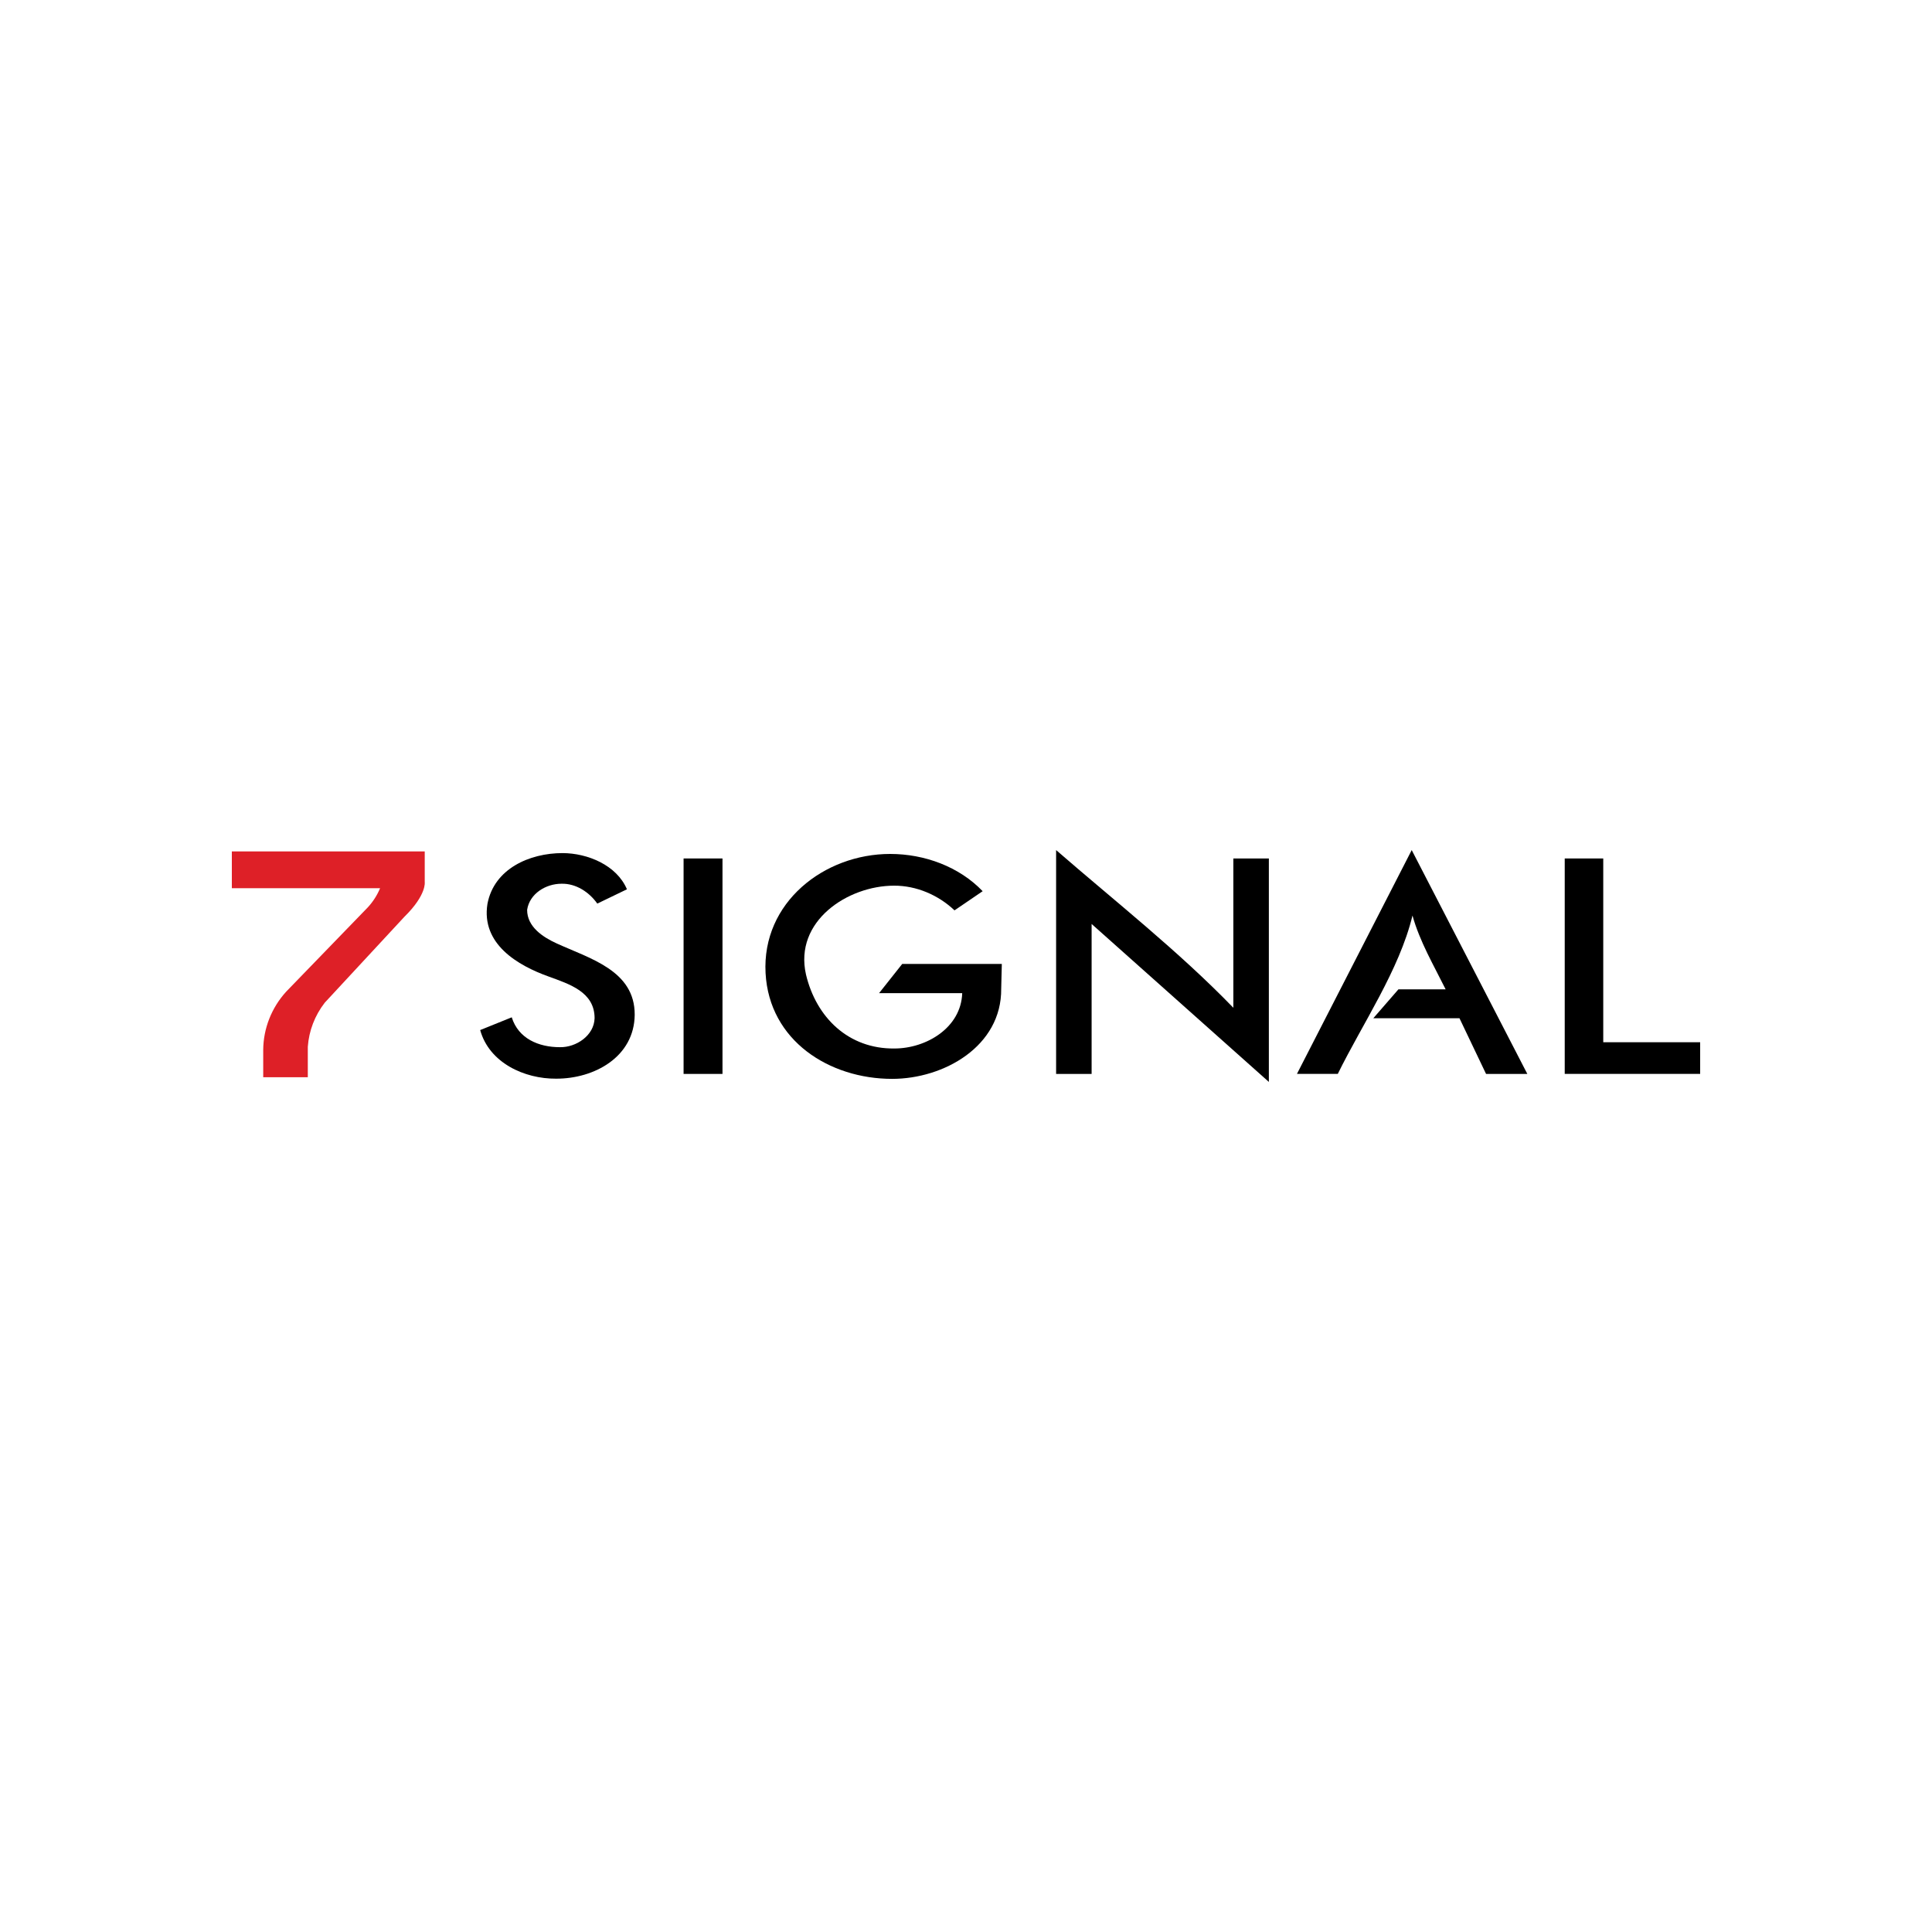 <svg width="50" height="50" viewBox="0 0 50 50" fill="none" xmlns="http://www.w3.org/2000/svg">
<path d="M13.244 26.328C13.416 26.881 13.942 27.101 14.491 27.101C14.913 27.109 15.377 26.798 15.388 26.35C15.388 25.671 14.735 25.469 14.2 25.273C13.401 24.987 12.449 24.432 12.615 23.393C12.786 22.484 13.702 22.078 14.56 22.078C15.206 22.08 15.96 22.389 16.225 23.015L15.458 23.385C15.246 23.085 14.903 22.861 14.53 22.871C14.13 22.871 13.706 23.124 13.642 23.547C13.642 23.985 14.046 24.251 14.405 24.415C15.262 24.808 16.432 25.115 16.426 26.263C16.415 27.352 15.383 27.919 14.392 27.916C13.57 27.922 12.661 27.505 12.427 26.658L13.244 26.328Z" fill="black"/>
<path d="M18.698 22.217H17.691V27.793H18.698V22.217Z" fill="black"/>
<path d="M27.332 22C28.873 23.339 30.498 24.613 31.919 26.081V22.217H32.838V28L28.251 23.912V27.793H27.332V22Z" fill="black"/>
<path d="M36.535 22L33.565 27.792H34.622C35.259 26.496 36.215 25.103 36.555 23.694C36.742 24.366 37.105 24.983 37.413 25.604H36.191L35.541 26.352H37.771L38.459 27.793H39.527L36.535 22Z" fill="black"/>
<path d="M40.495 22.217H41.492V26.973H44V27.792H40.495V22.217Z" fill="black"/>
<path d="M25.927 24.946H23.35L22.75 25.703H24.907H24.902C24.872 26.598 23.973 27.135 23.146 27.135C21.959 27.148 21.123 26.333 20.859 25.221C20.545 23.841 21.937 22.921 23.138 22.921C23.72 22.919 24.286 23.165 24.703 23.56L25.431 23.064C24.823 22.43 23.929 22.1 23.038 22.1C21.329 22.1 19.714 23.357 19.813 25.185C19.908 26.936 21.466 27.921 23.089 27.921C24.424 27.921 25.925 27.08 25.911 25.587L25.927 24.946Z" fill="black"/>
<path d="M6.812 27.879V27.169C6.817 26.614 7.028 26.08 7.406 25.664L9.523 23.478C9.656 23.333 9.762 23.166 9.837 22.986H6V22.035H10.992V22.825C10.992 22.825 11.048 23.155 10.465 23.727L8.406 25.948C8.148 26.279 7.995 26.677 7.966 27.091V27.879L6.812 27.879Z" fill="#DE2027"/>
</svg>
